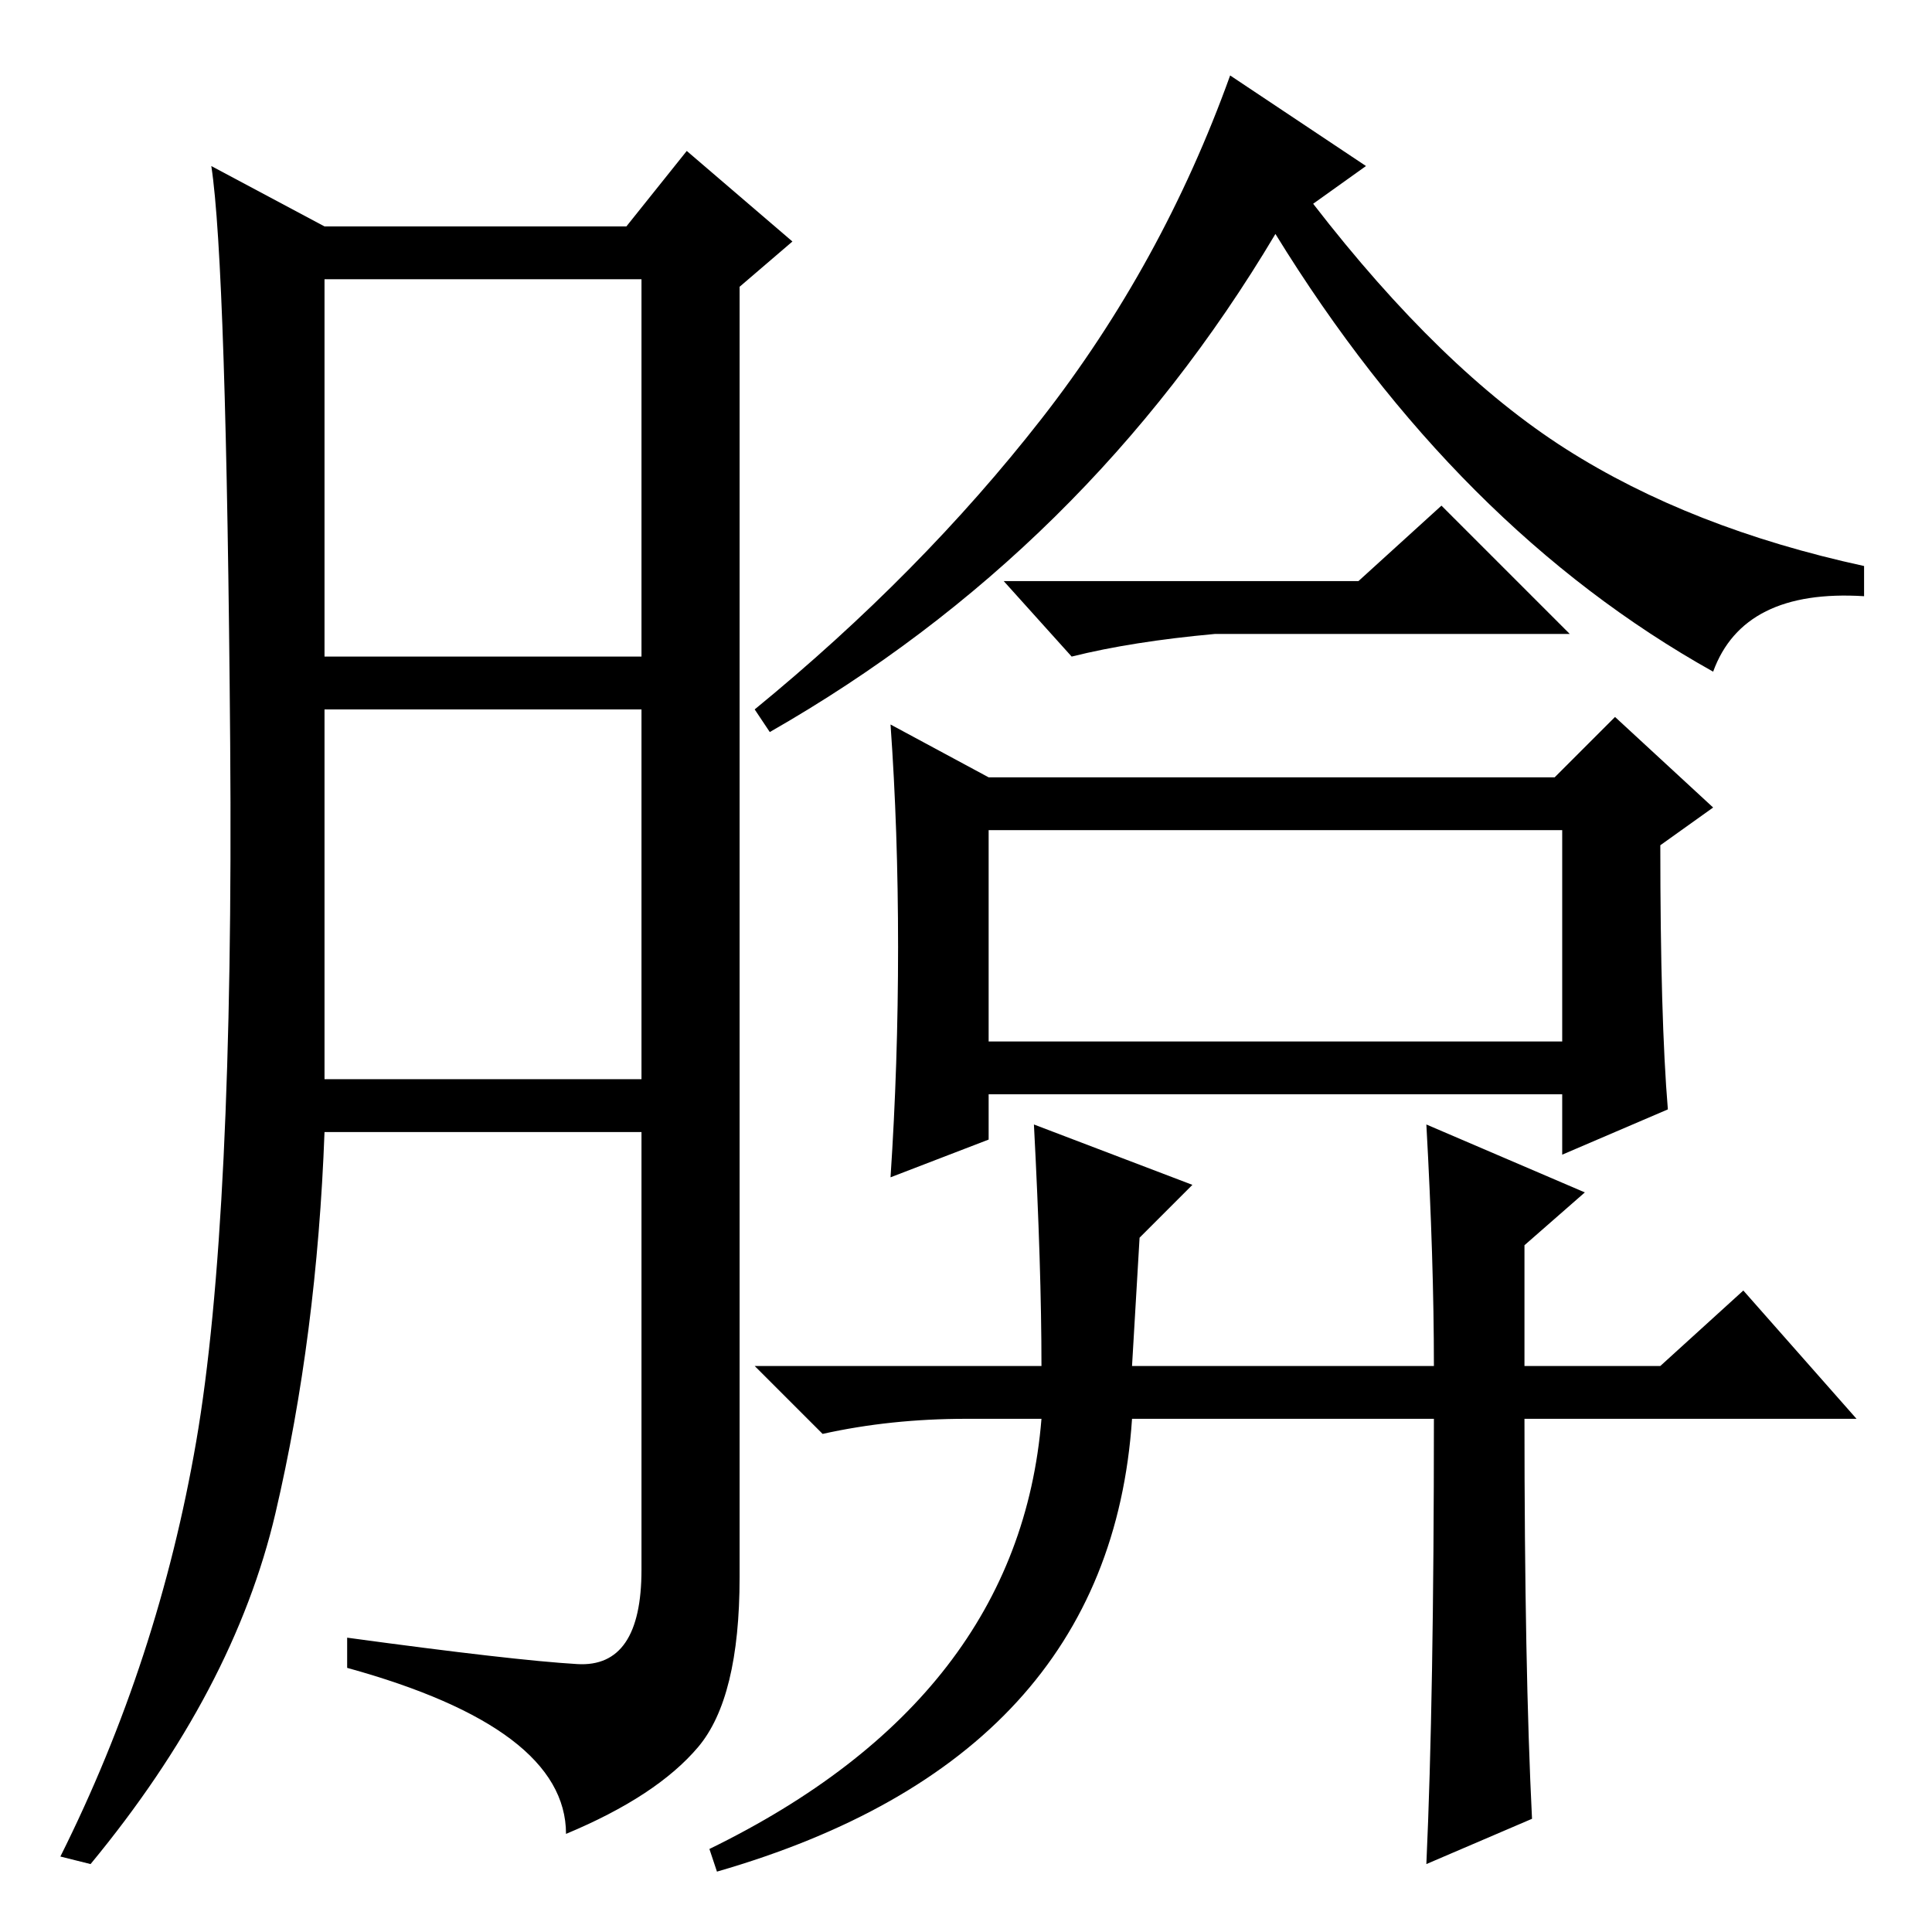 <?xml version="1.0" standalone="no"?>
<!DOCTYPE svg PUBLIC "-//W3C//DTD SVG 1.1//EN" "http://www.w3.org/Graphics/SVG/1.1/DTD/svg11.dtd" >
<svg xmlns="http://www.w3.org/2000/svg" xmlns:xlink="http://www.w3.org/1999/xlink" version="1.1" viewBox="0 -36 256 256">
  <g transform="matrix(1 0 0 -1 0 220)">
   <path fill="currentColor"
d="M76.5 35.5q8.5 -0.5 8.5 12.5v58h-42q-1 -27 -6.5 -50.5t-24.5 -46.5l-4 1q13 26 18 55t4.5 92.5t-2.5 76.5l15 -8h40l8 10l14 -12l-7 -6v-171q0 -16 -5.5 -22.5t-17.5 -11.5q0 14 -29 22v4q22 -3 30.5 -3.5zM43 169h42v50h-42v-50zM43 113h42v49h-42v-49zM131 118h76v28
h-76v-28zM181 234l-7 -5q17 -22 33.5 -32.5t39.5 -15.5v-4q-16 1 -20 -10q-34 19 -58 58q-25 -42 -67 -66l-2 3q22 18 38 38.5t25 45.5zM180 179l11 10l17 -17h-47q-11 -1 -19 -3l-9 10h47zM119 130.5q0 15.5 -1 29.5l13 -7h75l8 8l13 -12l-7 -5q0 -23 1 -35l-14 -6v8h-76
v-6l-13 -5q1 15 1 30.5zM231 85l15 -17h-44q0 -33 1 -53l-14 -6q1 22 1 59h-40q-3 -45 -55 -60l-1 3q41 20 44 57h-10q-10 0 -19 -2l-9 9h38q0 13 -1 32l21 -8l-7 -7l-1 -17h40q0 14 -1 32l21 -9l-8 -7v-16h18z" />
  </g>

</svg>
